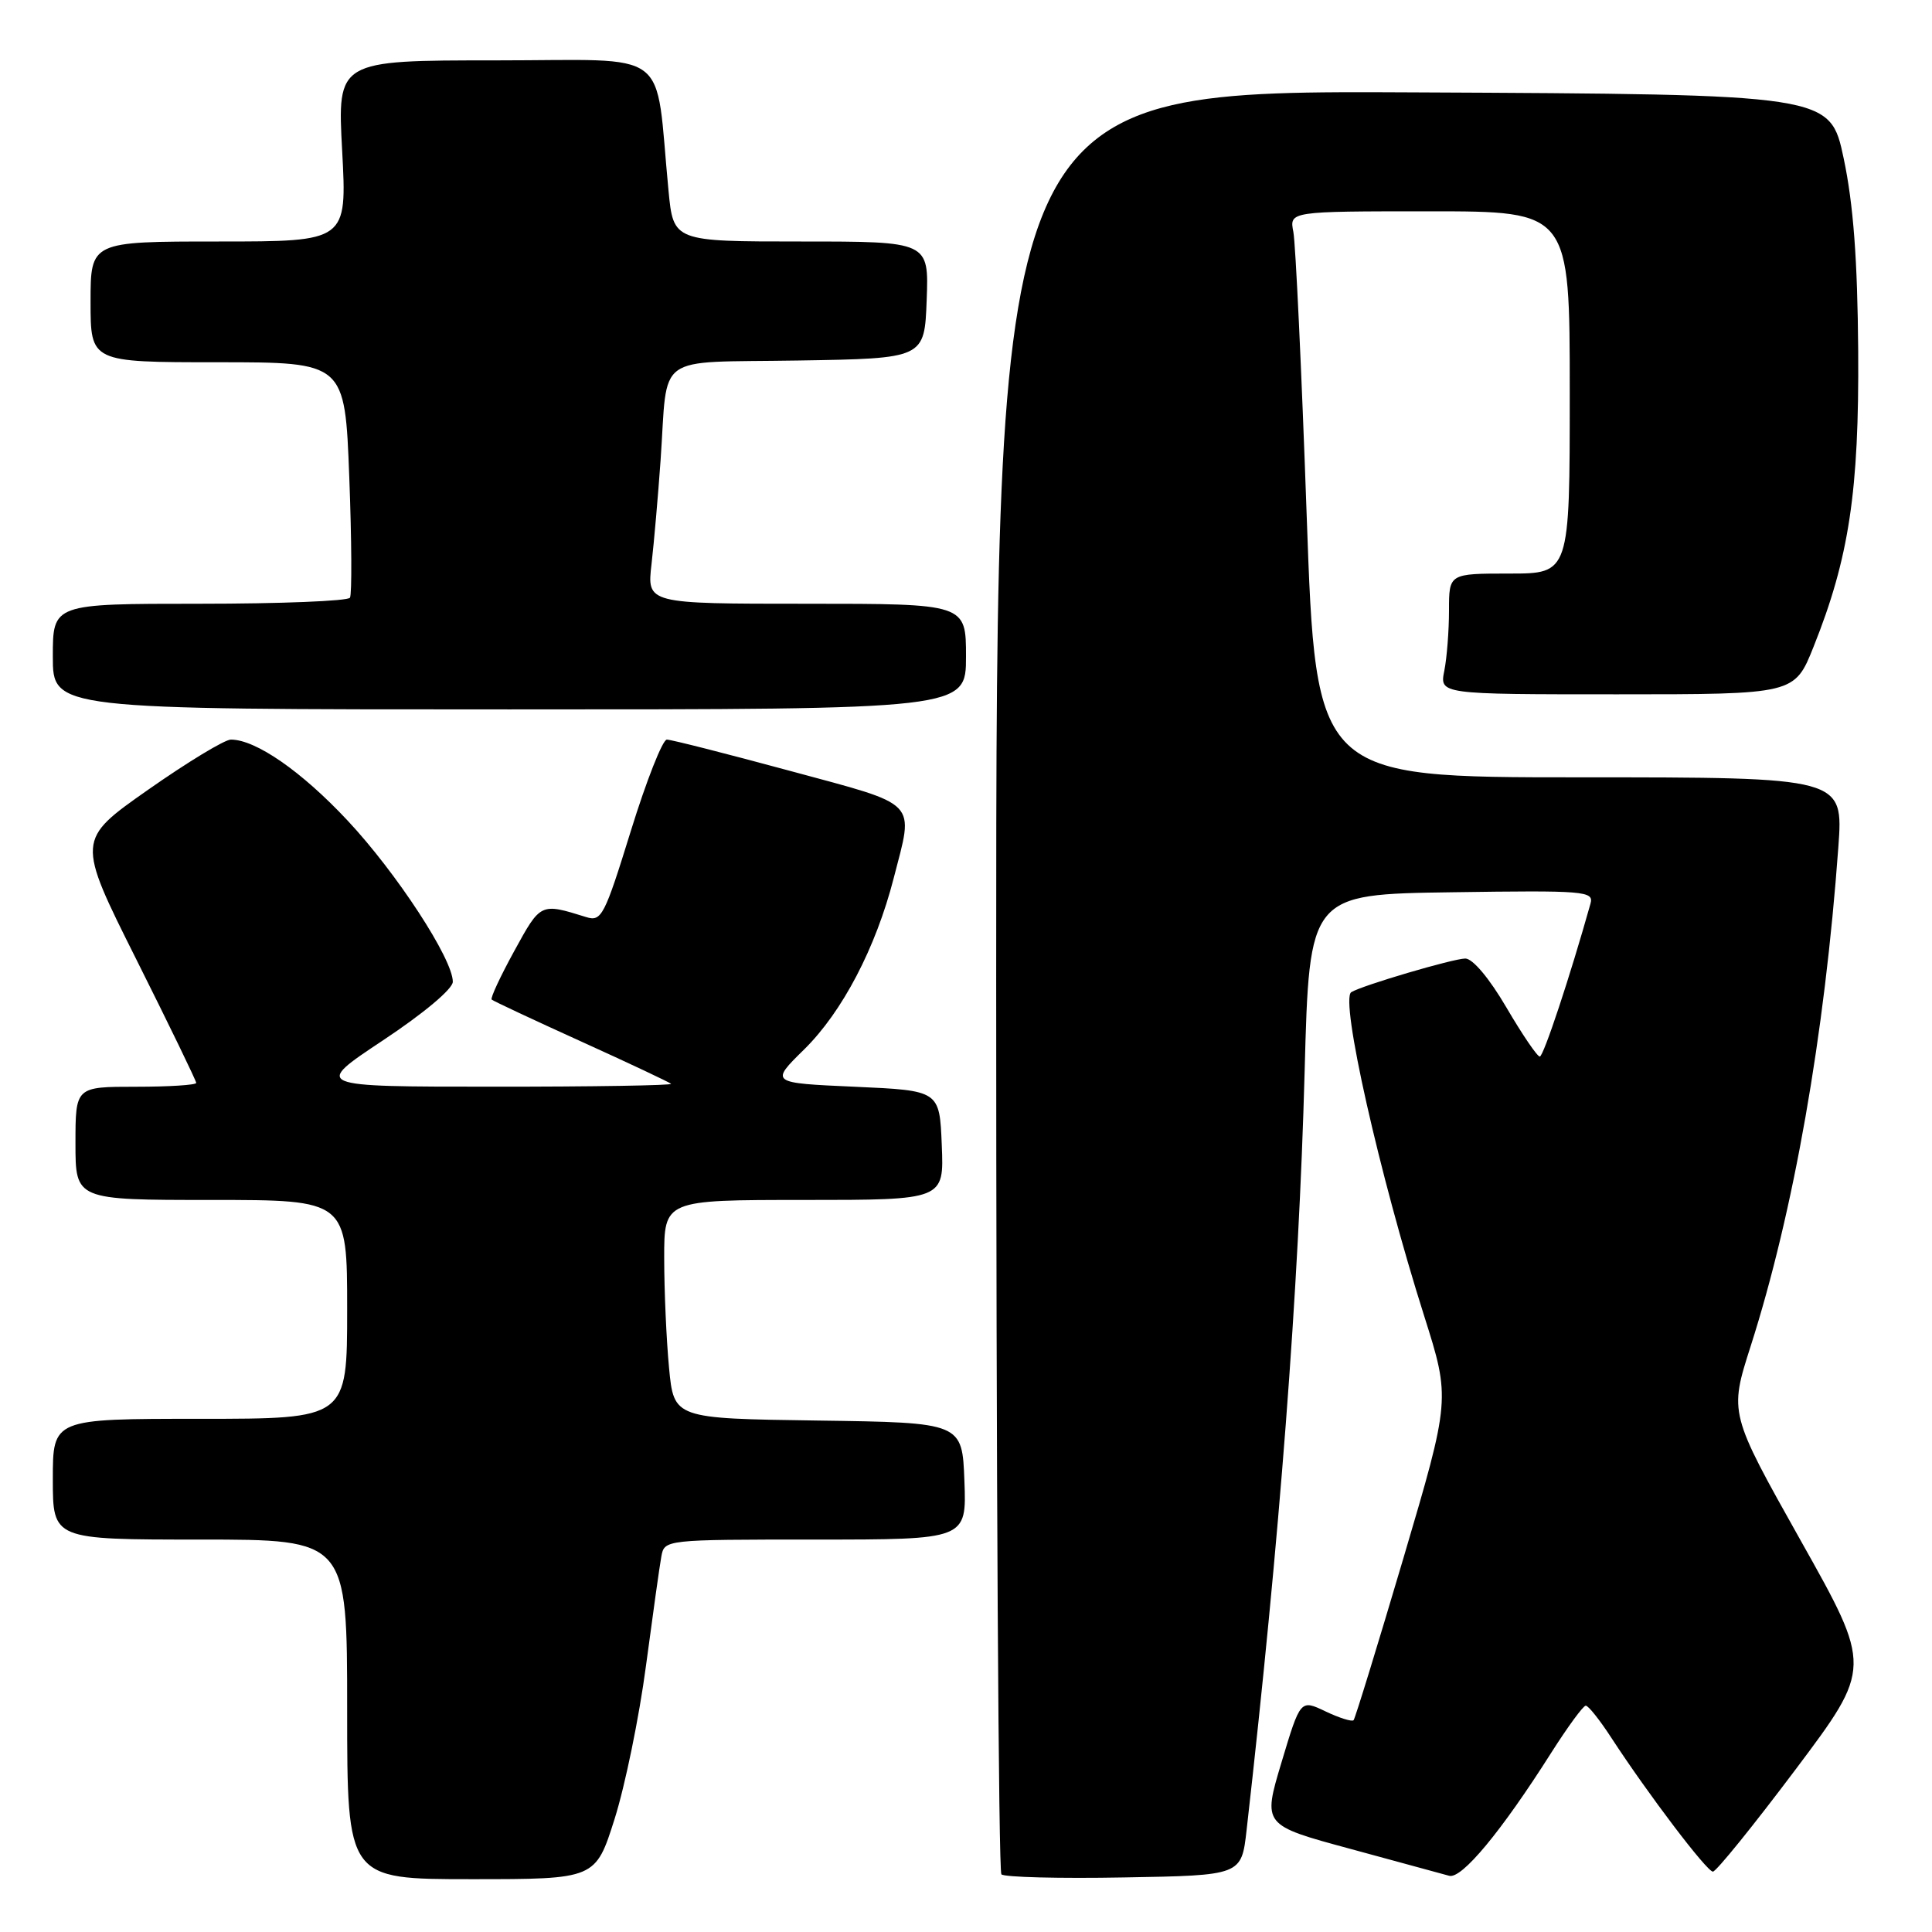 <?xml version="1.0" encoding="UTF-8" standalone="no"?>
<!DOCTYPE svg PUBLIC "-//W3C//DTD SVG 1.1//EN" "http://www.w3.org/Graphics/SVG/1.1/DTD/svg11.dtd" >
<svg xmlns="http://www.w3.org/2000/svg" xmlns:xlink="http://www.w3.org/1999/xlink" version="1.1" viewBox="0 0 256 256">
 <g >
 <path fill="currentColor"
d=" M 81.44 241.01 C 82.83 236.61 84.70 227.50 85.59 220.76 C 86.49 214.02 87.40 207.49 87.63 206.25 C 88.04 204.01 88.08 204.00 108.06 204.00 C 128.08 204.00 128.08 204.00 127.79 196.25 C 127.50 188.50 127.50 188.50 108.39 188.23 C 89.29 187.96 89.29 187.96 88.65 181.23 C 88.30 177.53 88.01 171.01 88.01 166.75 C 88.00 159.00 88.00 159.00 106.54 159.00 C 125.09 159.00 125.09 159.00 124.79 151.75 C 124.50 144.50 124.50 144.50 113.27 144.00 C 102.03 143.50 102.03 143.50 106.57 139.04 C 111.62 134.06 116.04 125.61 118.42 116.36 C 121.10 105.93 121.97 106.83 104.70 102.15 C 96.28 99.87 88.93 98.00 88.36 98.00 C 87.80 98.00 85.65 103.44 83.59 110.10 C 80.10 121.38 79.70 122.15 77.68 121.52 C 71.61 119.63 71.65 119.61 68.15 126.00 C 66.30 129.37 64.95 132.27 65.15 132.45 C 65.34 132.63 70.67 135.13 77.00 138.00 C 83.33 140.87 88.69 143.40 88.92 143.61 C 89.15 143.82 78.57 144.00 65.42 143.99 C 41.50 143.99 41.50 143.99 50.75 137.85 C 56.13 134.28 60.00 131.04 60.00 130.09 C 60.00 127.07 52.55 115.66 46.05 108.72 C 39.95 102.20 33.89 98.00 30.59 98.00 C 29.77 98.00 24.84 100.99 19.62 104.65 C 10.14 111.30 10.14 111.30 18.07 127.14 C 22.43 135.85 26.00 143.21 26.00 143.49 C 26.00 143.77 22.40 144.00 18.00 144.00 C 10.00 144.00 10.00 144.00 10.00 151.50 C 10.00 159.00 10.00 159.00 28.00 159.00 C 46.00 159.00 46.00 159.00 46.00 173.50 C 46.00 188.00 46.00 188.00 26.50 188.00 C 7.00 188.00 7.00 188.00 7.00 196.00 C 7.00 204.00 7.00 204.00 26.50 204.00 C 46.00 204.00 46.00 204.00 46.00 226.50 C 46.00 249.00 46.00 249.00 62.46 249.00 C 78.91 249.00 78.91 249.00 81.44 241.01 Z  M 165.18 242.50 C 169.56 203.96 172.09 170.98 172.87 142.00 C 173.50 118.50 173.50 118.50 192.37 118.23 C 210.03 117.97 211.21 118.07 210.75 119.73 C 208.02 129.45 204.52 140.00 204.03 140.00 C 203.69 140.00 201.70 137.07 199.61 133.50 C 197.34 129.62 195.14 127.01 194.16 127.01 C 192.52 127.03 180.50 130.57 179.05 131.47 C 177.54 132.40 182.77 155.64 188.71 174.37 C 192.19 185.37 192.19 185.37 185.97 206.43 C 182.54 218.02 179.57 227.69 179.36 227.93 C 179.15 228.17 177.47 227.64 175.64 226.77 C 172.31 225.18 172.31 225.18 169.81 233.51 C 167.31 241.84 167.31 241.84 178.91 244.98 C 185.28 246.71 191.18 248.32 192.02 248.55 C 193.67 249.03 198.92 242.70 205.54 232.26 C 207.72 228.83 209.78 226.01 210.12 226.01 C 210.46 226.00 211.98 227.91 213.50 230.25 C 218.41 237.78 226.17 248.00 226.97 248.00 C 227.40 248.00 232.32 241.92 237.91 234.48 C 248.06 220.96 248.06 220.96 238.59 204.11 C 229.13 187.26 229.13 187.26 231.97 178.38 C 237.67 160.56 241.78 137.16 243.59 112.25 C 244.26 103.00 244.26 103.00 209.31 103.00 C 174.37 103.00 174.37 103.00 173.14 68.25 C 172.47 49.14 171.67 32.26 171.38 30.75 C 170.84 28.00 170.84 28.00 189.42 28.00 C 208.00 28.00 208.00 28.00 208.00 52.00 C 208.00 76.00 208.00 76.00 200.00 76.00 C 192.00 76.00 192.00 76.00 192.00 80.87 C 192.00 83.56 191.72 87.16 191.38 88.87 C 190.75 92.00 190.75 92.00 214.27 92.00 C 237.79 92.00 237.79 92.00 240.31 85.69 C 245.01 73.95 246.35 65.07 246.22 46.50 C 246.13 34.36 245.58 27.07 244.30 21.00 C 242.50 12.50 242.50 12.50 187.25 12.24 C 132.00 11.98 132.00 11.98 132.00 129.82 C 132.00 194.64 132.31 247.98 132.69 248.36 C 133.07 248.74 140.38 248.93 148.94 248.77 C 164.50 248.50 164.50 248.50 165.18 242.50 Z  M 128.00 87.00 C 128.00 80.00 128.00 80.00 106.86 80.00 C 85.72 80.00 85.72 80.00 86.33 74.75 C 86.66 71.86 87.20 65.67 87.53 61.00 C 88.54 46.57 86.45 48.09 105.76 47.77 C 122.50 47.50 122.50 47.50 122.79 39.75 C 123.08 32.00 123.08 32.00 106.16 32.00 C 89.23 32.00 89.23 32.00 88.58 25.25 C 86.73 6.03 89.35 8.00 65.73 8.00 C 44.69 8.00 44.69 8.00 45.34 20.00 C 45.98 32.00 45.98 32.00 28.99 32.00 C 12.00 32.00 12.00 32.00 12.00 40.00 C 12.00 48.00 12.00 48.00 28.85 48.00 C 45.70 48.00 45.70 48.00 46.28 63.20 C 46.60 71.57 46.64 78.77 46.37 79.20 C 46.10 79.64 37.13 80.00 26.44 80.00 C 7.00 80.00 7.00 80.00 7.00 87.00 C 7.00 94.00 7.00 94.00 67.50 94.00 C 128.00 94.00 128.00 94.00 128.00 87.00 Z "/>
</g>
</svg>